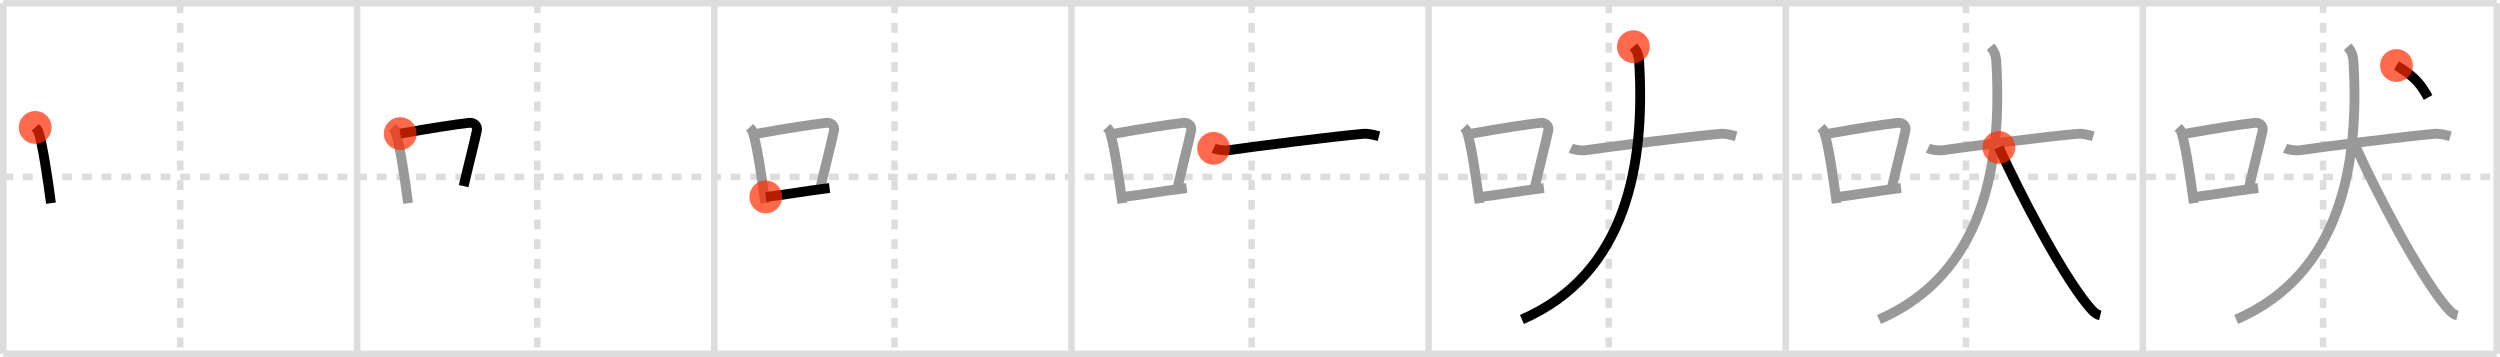 <svg width="763px" height="109px" viewBox="0 0 763 109" xmlns="http://www.w3.org/2000/svg" xmlns:xlink="http://www.w3.org/1999/xlink" xml:space="preserve" version="1.1"  baseProfile="full">
<line x1="1" y1="1" x2="762" y2="1" style="stroke:#ddd;stroke-width:2" />
<line x1="1" y1="1" x2="1" y2="108" style="stroke:#ddd;stroke-width:2" />
<line x1="1" y1="108" x2="762" y2="108" style="stroke:#ddd;stroke-width:2" />
<line x1="762" y1="1" x2="762" y2="108" style="stroke:#ddd;stroke-width:2" />
<line x1="109" y1="1" x2="109" y2="108" style="stroke:#ddd;stroke-width:2" />
<line x1="218" y1="1" x2="218" y2="108" style="stroke:#ddd;stroke-width:2" />
<line x1="327" y1="1" x2="327" y2="108" style="stroke:#ddd;stroke-width:2" />
<line x1="436" y1="1" x2="436" y2="108" style="stroke:#ddd;stroke-width:2" />
<line x1="545" y1="1" x2="545" y2="108" style="stroke:#ddd;stroke-width:2" />
<line x1="654" y1="1" x2="654" y2="108" style="stroke:#ddd;stroke-width:2" />
<line x1="1" y1="54" x2="762" y2="54" style="stroke:#ddd;stroke-width:2;stroke-dasharray:3 3" />
<line x1="55" y1="1" x2="55" y2="108" style="stroke:#ddd;stroke-width:2;stroke-dasharray:3 3" />
<line x1="164" y1="1" x2="164" y2="108" style="stroke:#ddd;stroke-width:2;stroke-dasharray:3 3" />
<line x1="273" y1="1" x2="273" y2="108" style="stroke:#ddd;stroke-width:2;stroke-dasharray:3 3" />
<line x1="382" y1="1" x2="382" y2="108" style="stroke:#ddd;stroke-width:2;stroke-dasharray:3 3" />
<line x1="491" y1="1" x2="491" y2="108" style="stroke:#ddd;stroke-width:2;stroke-dasharray:3 3" />
<line x1="600" y1="1" x2="600" y2="108" style="stroke:#ddd;stroke-width:2;stroke-dasharray:3 3" />
<line x1="709" y1="1" x2="709" y2="108" style="stroke:#ddd;stroke-width:2;stroke-dasharray:3 3" />
<path d="M10.75,38.89c0.38,0.4,0.78,0.73,0.95,1.23c1.33,3.94,2.93,14.81,3.85,21.89" style="fill:none;stroke:black;stroke-width:3" />
<circle cx="10.75" cy="38.89" r="5" stroke-width="0" fill="#FF2A00" opacity="0.7" />
<path d="M119.75,38.89c0.38,0.4,0.78,0.73,0.95,1.23c1.33,3.94,2.93,14.81,3.85,21.89" style="fill:none;stroke:#999;stroke-width:3" />
<path d="M122.15,40.78c9.72-1.73,16.51-2.77,21.02-3.29c1.65-0.19,2.64,1.12,2.4,2.23c-0.98,4.6-2.62,10.72-4.07,17.09" style="fill:none;stroke:black;stroke-width:3" />
<circle cx="122.15" cy="40.78" r="5" stroke-width="0" fill="#FF2A00" opacity="0.7" />
<path d="M228.75,38.89c0.38,0.4,0.78,0.73,0.95,1.23c1.33,3.94,2.93,14.81,3.85,21.89" style="fill:none;stroke:#999;stroke-width:3" />
<path d="M231.15,40.78c9.72-1.73,16.51-2.77,21.02-3.29c1.65-0.19,2.64,1.12,2.4,2.23c-0.98,4.6-2.62,10.72-4.07,17.09" style="fill:none;stroke:#999;stroke-width:3" />
<path d="M233.73,60.1c5.29-0.59,12.19-1.82,19.46-2.72" style="fill:none;stroke:black;stroke-width:3" />
<circle cx="233.73" cy="60.1" r="5" stroke-width="0" fill="#FF2A00" opacity="0.7" />
<path d="M337.75,38.89c0.38,0.4,0.78,0.73,0.95,1.23c1.33,3.94,2.93,14.81,3.85,21.89" style="fill:none;stroke:#999;stroke-width:3" />
<path d="M340.15,40.78c9.72-1.73,16.51-2.77,21.02-3.29c1.65-0.19,2.64,1.12,2.4,2.23c-0.98,4.6-2.62,10.72-4.07,17.09" style="fill:none;stroke:#999;stroke-width:3" />
<path d="M342.73,60.1c5.29-0.59,12.19-1.82,19.46-2.72" style="fill:none;stroke:#999;stroke-width:3" />
<path d="M370.4,45.27c0.72,0.35,3.18,0.79,4.57,0.58c7.28-1.07,32.46-4.28,41.23-5.02c1-0.08,2.42,0.14,4.66,0.74" style="fill:none;stroke:black;stroke-width:3" />
<circle cx="370.4" cy="45.27" r="5" stroke-width="0" fill="#FF2A00" opacity="0.7" />
<path d="M446.75,38.89c0.38,0.4,0.78,0.73,0.95,1.23c1.33,3.94,2.93,14.81,3.85,21.89" style="fill:none;stroke:#999;stroke-width:3" />
<path d="M449.15,40.78c9.72-1.73,16.51-2.77,21.02-3.29c1.65-0.19,2.64,1.12,2.4,2.23c-0.98,4.6-2.62,10.72-4.07,17.09" style="fill:none;stroke:#999;stroke-width:3" />
<path d="M451.73,60.1c5.29-0.59,12.19-1.82,19.46-2.72" style="fill:none;stroke:#999;stroke-width:3" />
<path d="M479.4,45.27c0.72,0.35,3.18,0.79,4.57,0.58c7.28-1.07,32.46-4.28,41.23-5.02c1-0.08,2.42,0.14,4.66,0.74" style="fill:none;stroke:#999;stroke-width:3" />
<path d="M498.5,14.25c1.02,1.18,1.65,2.35,1.78,4.7c1.8,30.67-3.54,64.55-35.79,78.55" style="fill:none;stroke:black;stroke-width:3" />
<circle cx="498.5" cy="14.25" r="5" stroke-width="0" fill="#FF2A00" opacity="0.7" />
<path d="M555.75,38.89c0.38,0.4,0.78,0.73,0.95,1.23c1.33,3.94,2.93,14.81,3.85,21.89" style="fill:none;stroke:#999;stroke-width:3" />
<path d="M558.15,40.78c9.72-1.73,16.51-2.77,21.02-3.29c1.65-0.19,2.64,1.12,2.4,2.23c-0.98,4.6-2.62,10.72-4.07,17.09" style="fill:none;stroke:#999;stroke-width:3" />
<path d="M560.73,60.1c5.29-0.59,12.19-1.82,19.46-2.72" style="fill:none;stroke:#999;stroke-width:3" />
<path d="M588.4,45.27c0.72,0.35,3.18,0.79,4.57,0.58c7.28-1.07,32.46-4.28,41.23-5.02c1-0.08,2.42,0.14,4.66,0.74" style="fill:none;stroke:#999;stroke-width:3" />
<path d="M607.5,14.25c1.02,1.18,1.65,2.35,1.78,4.7c1.8,30.67-3.54,64.55-35.79,78.55" style="fill:none;stroke:#999;stroke-width:3" />
<path d="M610.06,45c6.4,14.1,18.85,37.96,27.02,48.03c2.15,2.64,2.93,2.98,3.92,3.22" style="fill:none;stroke:black;stroke-width:3" />
<circle cx="610.06" cy="45.0" r="5" stroke-width="0" fill="#FF2A00" opacity="0.7" />
<path d="M664.75,38.89c0.38,0.4,0.78,0.73,0.95,1.23c1.33,3.94,2.93,14.81,3.85,21.89" style="fill:none;stroke:#999;stroke-width:3" />
<path d="M667.15,40.78c9.72-1.73,16.51-2.77,21.02-3.29c1.65-0.19,2.64,1.12,2.4,2.23c-0.98,4.6-2.62,10.72-4.07,17.09" style="fill:none;stroke:#999;stroke-width:3" />
<path d="M669.73,60.1c5.29-0.59,12.19-1.82,19.46-2.72" style="fill:none;stroke:#999;stroke-width:3" />
<path d="M697.4,45.27c0.72,0.35,3.18,0.79,4.57,0.58c7.28-1.07,32.46-4.28,41.23-5.02c1-0.08,2.42,0.14,4.66,0.74" style="fill:none;stroke:#999;stroke-width:3" />
<path d="M716.5,14.25c1.02,1.18,1.65,2.35,1.78,4.7c1.8,30.67-3.54,64.55-35.79,78.55" style="fill:none;stroke:#999;stroke-width:3" />
<path d="M719.06,45c6.4,14.1,18.85,37.96,27.02,48.03c2.15,2.64,2.93,2.98,3.92,3.22" style="fill:none;stroke:#999;stroke-width:3" />
<path d="M731.41,20c6.09,3.61,7.75,6.36,9.64,9.75" style="fill:none;stroke:black;stroke-width:3" />
<circle cx="731.41" cy="20.0" r="5" stroke-width="0" fill="#FF2A00" opacity="0.7" />
</svg>